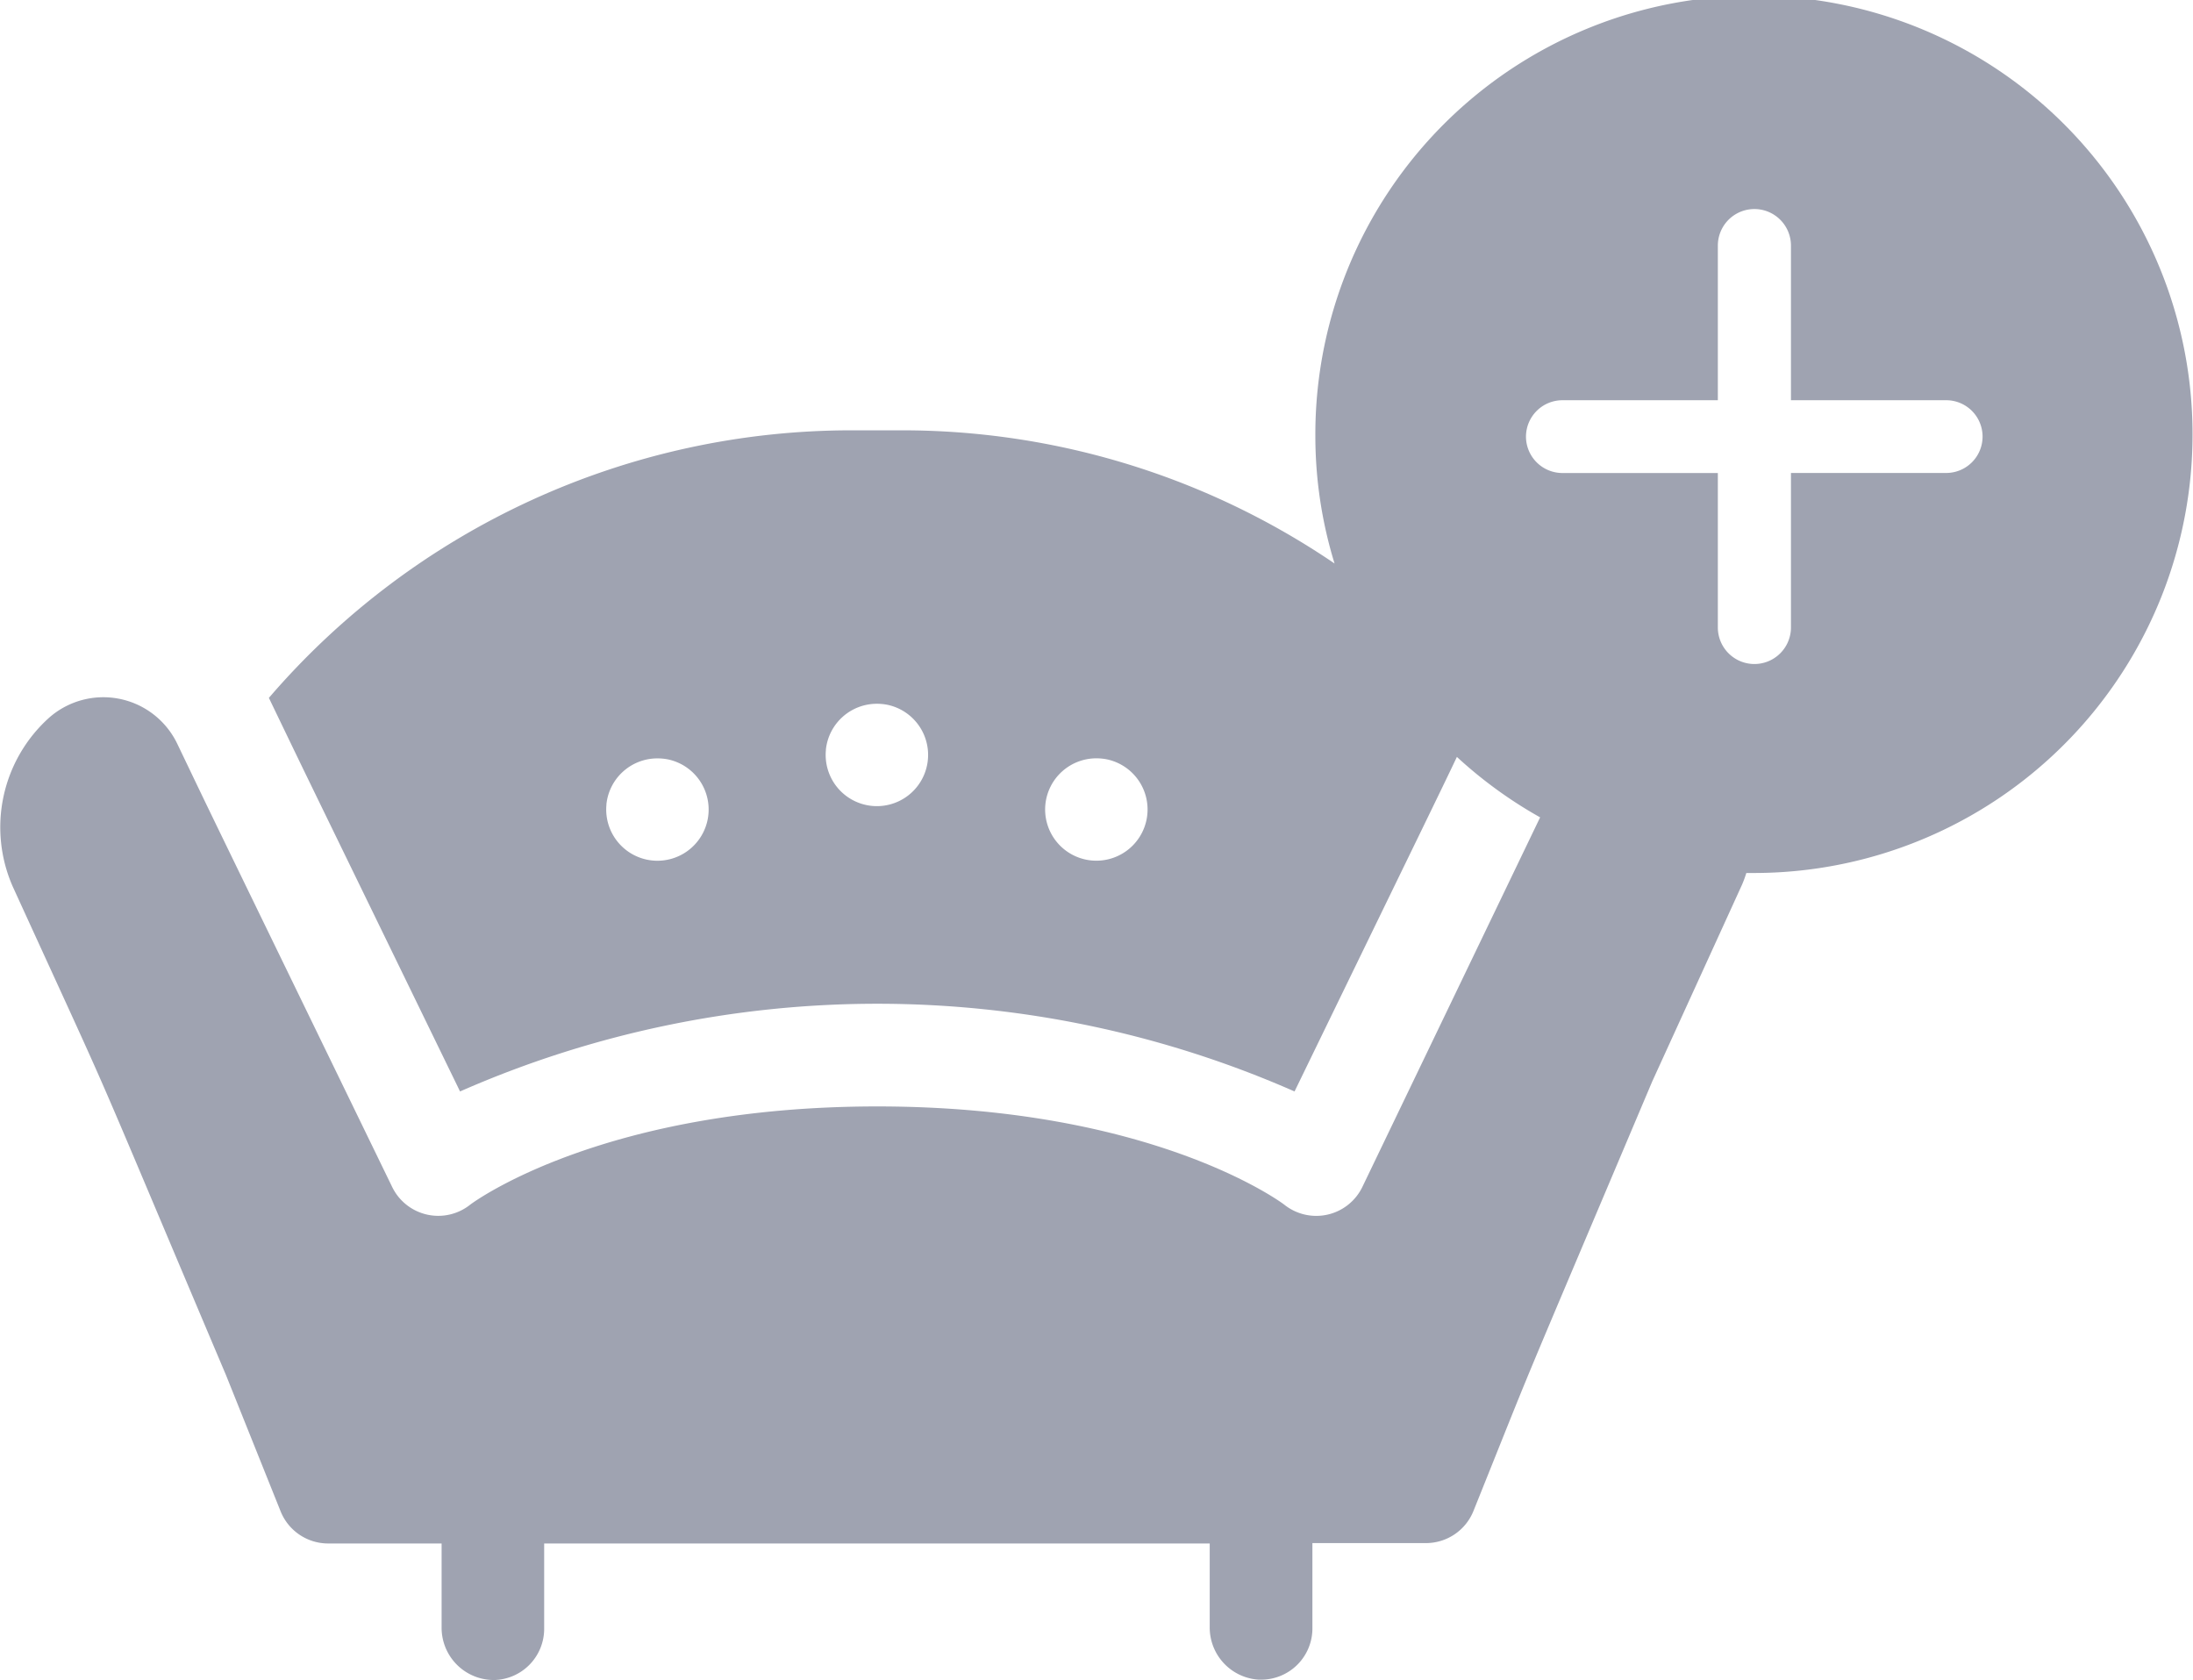 <svg xmlns="http://www.w3.org/2000/svg" width="34.255" height="26.239" viewBox="0 0 34.255 26.239">
  <path id="Union_3" data-name="Union 3" d="M7.663,26.238a.816.816,0,0,1-.765-.821V24.107H5.13a.8.8,0,0,1-.746-.5L3.53,21.477C1.2,15.977,1.952,17.682.2,13.849a2.3,2.3,0,0,1,.569-2.641,1.281,1.281,0,0,1,2,.409c.661,1.378.11.24,3.355,6.918a.8.8,0,0,0,1.222.279c.077-.058,2.1-1.533,6.357-1.533s6.28,1.475,6.356,1.533a.8.8,0,0,0,1.223-.279l2.775-5.769a6.884,6.884,0,0,1-1.3-.944c-.244.515-.618,1.278-2.536,5.225a16.19,16.19,0,0,0-13.035,0C4.377,11.273,4.954,12.465,4.2,10.9a12,12,0,0,1,9.11-4.179h.774a12.008,12.008,0,0,1,6.762,2.08,6.769,6.769,0,0,1-.3-1.986,6.851,6.851,0,1,1,6.851,6.82h-.119q-.031.1-.07.189c-.007.015.077-.168-1.4,3.067-2.327,5.5-1.717,4.033-2.793,6.71a.8.8,0,0,1-.746.5H20.5v1.333a.8.8,0,0,1-.8.8H19.66a.816.816,0,0,1-.764-.821V24.107H8.5v1.333a.8.8,0,0,1-.8.8Zm8.666-13.673a.8.8,0,1,0,.956-.706.83.83,0,0,0-.157-.015A.8.8,0,0,0,16.329,12.565Zm-6.856,0a.8.8,0,1,0,.957-.705.841.841,0,0,0-.158-.015A.8.8,0,0,0,9.472,12.565Zm3.428-.853a.8.8,0,1,0,.956-.705.837.837,0,0,0-.158-.015A.8.8,0,0,0,12.9,11.712ZM23.836,6.82a.57.57,0,0,0,.571.568h2.426V9.8a.571.571,0,0,0,1.142,0V7.387H30.4a.568.568,0,1,0,0-1.136H27.975V3.836a.571.571,0,0,0-1.142,0V6.251H24.406A.57.57,0,0,0,23.836,6.82Z" fill="#9fa3b1"/>
</svg>
